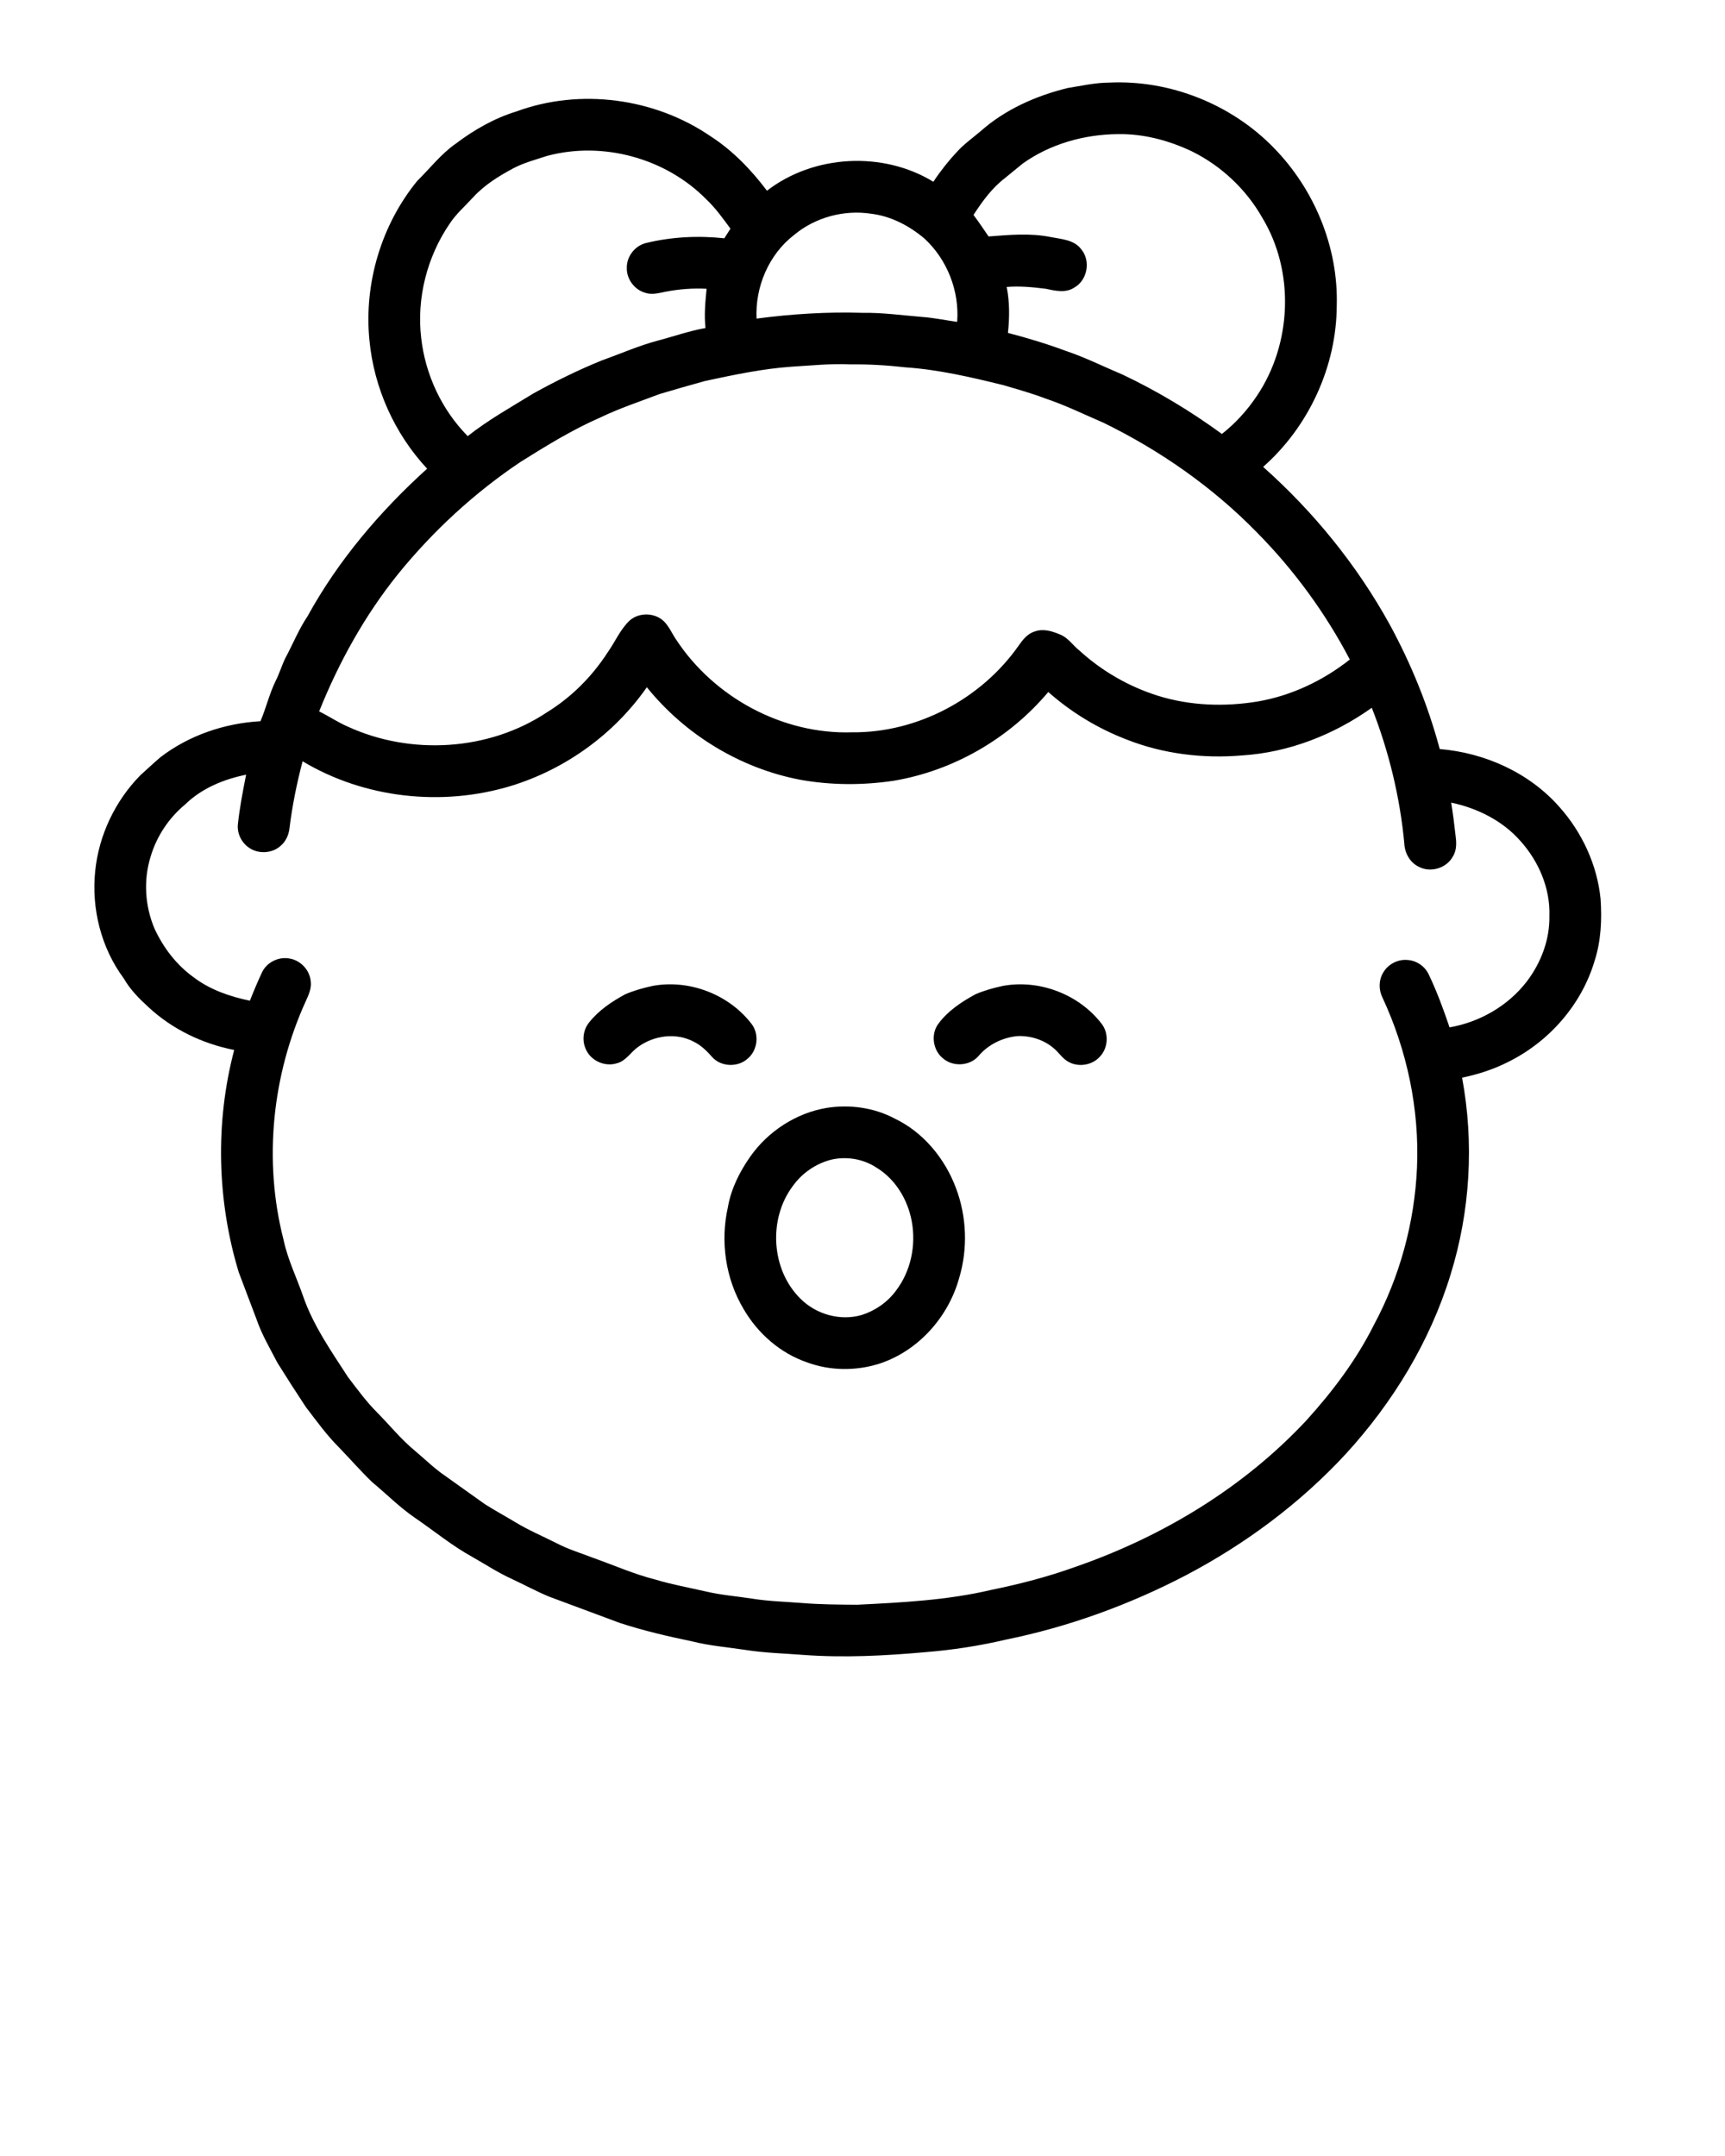 <svg xmlns="http://www.w3.org/2000/svg" viewBox="0 0 1000 1250" version="1.1" x="0px" y="0px"><g><path fill="#000000" opacity="1.00" d=" M 618.92 51.03 C 626.92 49.78 634.89 47.92 643.03 47.89 C 678.23 46.23 713.82 60.40 738.37 85.64 C 761.93 109.70 775.86 143.25 774.93 177.03 C 774.85 212.40 758.74 247.31 732.25 270.69 C 761.46 296.68 786.48 327.44 805.41 361.68 C 817.95 384.62 827.87 409.02 834.63 434.28 C 860.84 436.45 886.59 448.02 904.07 467.93 C 917.16 482.64 925.86 501.40 927.86 521.05 C 928.70 533.17 928.15 545.54 924.38 557.17 C 916.87 582.45 898.14 603.81 874.62 615.52 C 866.12 619.91 856.94 622.86 847.59 624.82 C 854.63 662.69 852.32 702.24 840.89 739.03 C 829.02 777.81 807.42 813.22 780.10 843.04 C 753.60 871.68 721.84 895.27 687.33 913.39 C 654.48 930.50 619.32 943.27 583.00 950.65 C 567.57 954.27 551.85 956.67 536.05 957.92 C 512.79 960.00 489.40 961.19 466.07 959.51 C 454.67 958.61 443.19 958.36 431.88 956.55 C 421.73 955.00 411.45 954.21 401.48 951.69 C 387.24 948.73 373.04 945.45 359.22 940.91 C 345.58 935.83 331.94 930.78 318.31 925.69 C 310.92 922.62 303.89 918.79 296.65 915.41 C 288.81 911.84 281.59 907.10 274.12 902.85 C 262.32 896.39 251.92 887.80 240.87 880.22 C 231.81 874.08 224.11 866.23 215.70 859.27 C 208.93 852.74 202.75 845.61 196.20 838.85 C 189.16 831.78 183.34 823.65 177.29 815.75 C 171.70 807.29 166.21 798.76 160.85 790.15 C 156.60 781.91 151.81 773.89 148.79 765.09 C 145.35 755.88 141.78 746.71 138.36 737.50 C 125.77 695.90 124.70 650.81 135.76 608.75 C 117.38 605.15 99.84 596.72 86.08 583.93 C 80.67 578.99 75.41 573.71 71.77 567.29 C 58.63 549.63 52.91 526.79 55.19 504.97 C 57.30 484.19 66.78 464.31 81.40 449.44 C 85.27 445.97 89.05 442.40 93.00 439.02 C 109.60 426.30 130.20 419.32 151.00 418.14 C 154.27 410.48 156.12 402.30 159.79 394.80 C 161.99 390.45 163.35 385.74 165.51 381.38 C 169.81 373.37 173.18 364.88 178.28 357.31 C 196.05 324.93 220.29 296.45 247.61 271.73 C 228.64 251.39 216.70 224.69 214.14 197.00 C 210.96 164.29 221.05 130.39 241.85 104.92 C 249.26 97.65 255.66 89.22 264.26 83.26 C 274.87 75.24 286.67 68.49 299.44 64.60 C 336.34 51.00 379.57 56.85 411.94 79.01 C 424.75 87.29 435.49 98.44 444.62 110.58 C 471.75 89.62 511.87 87.51 541.08 105.39 C 545.17 99.18 549.81 93.33 554.89 87.89 C 558.89 83.50 563.77 80.05 568.30 76.22 C 582.53 63.51 600.51 55.56 618.92 51.03 M 592.85 94.85 C 589.35 97.63 585.97 100.56 582.48 103.34 C 575.01 109.06 569.42 116.79 564.35 124.62 C 567.41 128.68 570.22 132.91 573.10 137.10 C 585.05 136.17 597.19 135.03 609.05 137.43 C 615.18 138.67 622.46 138.90 626.63 144.31 C 632.46 150.96 630.50 162.44 622.76 166.74 C 617.81 170.02 611.74 168.61 606.37 167.44 C 598.82 166.50 591.19 165.73 583.59 166.37 C 585.34 175.13 585.25 184.15 584.32 193.01 C 595.65 195.98 606.89 199.34 617.86 203.44 C 629.15 207.21 639.80 212.59 650.76 217.18 C 671.00 226.77 690.26 238.39 708.35 251.60 C 716.21 245.42 723.01 237.92 728.57 229.61 C 748.90 199.48 750.67 157.56 731.80 126.31 C 722.46 109.80 708.07 96.24 691.08 87.82 C 677.68 81.44 662.93 77.50 648.02 77.75 C 628.51 77.94 608.81 83.44 592.85 94.85 M 317.18 90.38 C 310.60 92.56 303.80 94.29 297.63 97.55 C 289.18 102.08 280.83 107.23 274.31 114.37 C 269.70 119.41 264.46 123.93 260.68 129.68 C 247.58 148.87 241.44 172.84 244.17 195.95 C 246.55 217.20 256.10 237.62 271.13 252.86 C 283.01 243.46 296.28 236.06 309.16 228.14 C 322.07 220.98 335.34 214.45 349.03 208.91 C 360.09 204.97 370.87 200.15 382.28 197.23 C 391.16 194.83 399.90 191.80 408.98 190.18 C 408.14 182.59 408.88 174.99 409.62 167.42 C 401.69 167.01 393.71 167.61 385.92 169.12 C 382.06 169.89 378.01 171.07 374.12 169.78 C 367.76 168.02 363.06 161.65 363.37 155.04 C 363.35 148.45 368.30 142.30 374.72 140.84 C 389.47 137.30 404.82 136.53 419.89 138.16 C 421.07 136.30 422.26 134.43 423.46 132.58 C 419.10 126.65 414.79 120.61 409.42 115.54 C 385.97 91.71 349.49 81.72 317.18 90.38 M 460.30 136.26 C 445.64 147.57 437.71 166.34 438.58 184.72 C 458.92 182.03 479.47 180.73 499.99 181.38 C 511.55 181.18 523.02 182.82 534.52 183.75 C 541.36 184.25 548.09 185.68 554.88 186.61 C 556.25 168.68 549.07 150.41 535.84 138.24 C 527.05 130.87 516.50 125.29 504.99 123.92 C 489.24 121.51 472.54 126.01 460.30 136.26 M 459.04 212.59 C 442.11 213.76 425.50 217.31 408.94 220.84 C 400.07 223.31 391.20 225.79 382.39 228.45 C 370.88 232.83 359.15 236.69 348.04 242.04 C 331.82 249.10 316.76 258.42 301.80 267.78 C 275.01 285.72 251.08 307.82 230.76 332.83 C 211.48 356.79 196.43 383.96 185.01 412.46 C 190.67 415.23 195.91 418.82 201.72 421.32 C 238.24 438.05 283.42 435.38 317.01 413.02 C 331.19 404.32 343.24 392.21 352.26 378.25 C 356.56 372.19 359.47 365.10 364.90 359.87 C 370.39 354.90 379.56 355.09 384.88 360.22 C 387.96 363.28 389.59 367.42 392.05 370.95 C 414.07 404.42 453.71 425.87 493.93 424.57 C 531.74 424.96 568.78 405.24 590.45 374.42 C 592.86 370.95 595.67 367.33 599.91 366.10 C 604.70 364.35 609.81 365.88 614.30 367.78 C 619.12 369.58 621.93 374.17 625.84 377.26 C 638.88 389.16 654.53 398.15 671.38 403.42 C 689.97 409.20 709.95 409.87 729.09 406.71 C 748.60 403.37 767.00 394.62 782.50 382.38 C 768.29 355.25 750.00 330.27 728.46 308.50 C 702.94 282.39 672.57 261.19 639.83 245.16 C 628.58 240.33 617.57 234.89 605.95 231.01 C 597.98 227.97 589.77 225.69 581.60 223.28 C 562.95 218.71 544.15 214.28 524.93 212.98 C 514.32 211.77 503.67 211.14 492.99 211.26 C 481.65 210.71 470.35 211.93 459.04 212.59 M 296.46 455.59 C 256.47 467.80 211.38 462.94 175.42 441.37 C 172.06 454.11 169.45 467.05 167.82 480.12 C 167.42 484.08 165.66 487.96 162.55 490.52 C 157.64 494.84 149.80 495.26 144.43 491.54 C 140.04 488.63 137.39 483.27 137.90 478.01 C 138.91 468.31 140.78 458.72 142.67 449.16 C 129.74 451.77 116.91 457.04 107.37 466.37 C 97.93 474.17 90.86 484.78 87.36 496.52 C 83.07 510.19 84.00 525.27 89.59 538.43 C 94.72 549.51 102.36 559.55 112.35 566.67 C 121.84 573.88 133.30 577.79 144.86 580.20 C 147.04 574.66 149.35 569.18 151.87 563.79 C 154.62 557.87 161.60 554.48 167.97 555.76 C 174.35 556.83 179.58 562.49 180.14 568.94 C 180.67 572.95 178.98 576.74 177.34 580.28 C 157.73 623.29 152.59 672.99 164.39 718.86 C 166.74 730.08 171.84 740.44 175.61 751.21 C 181.47 768.34 191.95 783.28 201.71 798.36 C 207.16 805.51 212.47 812.81 218.86 819.16 C 226.11 826.55 232.67 834.67 240.69 841.26 C 246.50 846.14 251.92 851.53 258.23 855.78 C 265.86 861.17 273.40 866.68 281.04 872.05 C 286.78 875.70 292.76 878.94 298.59 882.45 C 306.19 887.10 314.42 890.56 322.36 894.57 C 329.45 898.31 337.16 900.59 344.61 903.49 C 356.37 907.67 367.84 912.75 379.98 915.81 C 389.59 918.72 399.50 920.46 409.28 922.72 C 418.03 924.79 427.03 925.46 435.90 926.84 C 445.51 928.39 455.26 928.64 464.95 929.39 C 475.59 930.26 486.27 930.32 496.94 930.39 C 523.01 929.10 549.27 927.78 574.77 921.76 C 591.25 918.40 607.58 914.15 623.41 908.44 C 673.80 890.98 720.92 862.59 757.41 823.42 C 772.53 806.73 786.26 788.52 796.38 768.33 C 811.47 740.25 820.08 708.71 821.45 676.87 C 822.88 643.08 815.71 609.09 801.47 578.46 C 799.20 573.95 799.18 568.34 801.80 563.98 C 804.59 559.05 810.32 556.02 815.97 556.58 C 821.10 556.87 825.90 560.13 828.14 564.75 C 832.95 574.73 836.78 585.15 840.31 595.64 C 857.79 592.63 874.24 583.17 885.09 569.06 C 893.33 558.23 898.47 544.74 898.20 531.04 C 898.75 515.05 891.99 499.33 881.38 487.56 C 871.05 475.82 856.43 468.53 841.27 465.35 C 842.26 471.51 843.06 477.70 843.74 483.91 C 844.30 488.07 844.64 492.60 842.37 496.36 C 838.77 503.32 829.33 506.23 822.44 502.51 C 817.35 500.06 814.32 494.59 814.10 489.06 C 811.58 462.10 805.12 435.54 795.24 410.35 C 773.25 426.02 747.08 436.28 720.03 437.98 C 697.47 439.91 674.34 437.13 653.22 428.80 C 636.56 422.43 621.05 413.04 607.70 401.21 C 585.07 428.13 552.79 446.84 518.07 452.67 C 500.20 455.34 481.88 455.30 464.08 452.12 C 429.26 445.54 397.19 426.00 374.98 398.44 C 356.11 425.53 327.99 445.86 296.46 455.59 Z"/><path fill="#000000" opacity="1.00" d=" M 378.49 571.58 C 399.58 567.75 422.43 576.48 435.54 593.46 C 440.27 599.35 439.31 608.74 433.58 613.64 C 427.97 618.89 418.23 618.68 412.99 613.01 C 409.85 609.42 406.40 605.99 402.06 603.90 C 391.87 598.56 379.14 600.29 369.98 606.93 C 365.69 609.90 362.96 615.10 357.62 616.46 C 350.42 618.76 341.96 614.76 339.33 607.65 C 337.32 602.73 338.20 596.79 341.60 592.70 C 347.12 585.73 354.66 580.69 362.40 576.49 C 367.55 574.26 373.01 572.75 378.49 571.58 Z"/><path fill="#000000" opacity="1.00" d=" M 581.41 571.60 C 602.53 567.73 625.43 576.46 638.55 593.47 C 642.93 598.98 642.46 607.54 637.62 612.62 C 633.16 617.63 625.21 618.91 619.38 615.62 C 615.76 613.69 613.72 609.95 610.54 607.49 C 604.86 602.74 597.36 600.45 590.01 600.69 C 581.30 601.47 572.87 605.56 567.22 612.29 C 562.09 618.17 552.25 618.66 546.48 613.47 C 540.82 608.81 539.55 599.80 543.80 593.80 C 549.31 586.21 557.32 580.89 565.46 576.47 C 570.56 574.26 575.98 572.76 581.41 571.60 Z"/><path fill="#000000" opacity="1.00" d=" M 479.25 642.33 C 492.54 640.23 506.66 642.13 518.60 648.49 C 535.27 656.42 547.80 671.70 554.19 688.84 C 560.44 705.39 561.12 724.04 556.03 740.99 C 549.68 763.93 531.87 783.76 508.95 790.89 C 495.64 794.89 481.08 794.73 468.00 789.92 C 452.43 784.63 439.29 773.14 431.09 758.98 C 420.59 741.42 417.48 719.83 421.96 699.92 C 423.79 689.35 428.67 679.56 434.75 670.83 C 445.07 656.03 461.40 645.31 479.25 642.33 M 481.39 672.47 C 472.73 674.81 464.87 680.25 459.66 687.56 C 445.29 706.58 446.92 736.16 464.05 752.96 C 473.13 762.10 487.21 766.03 499.63 762.38 C 507.44 759.87 514.50 754.98 519.37 748.35 C 528.01 737.09 531.13 722.02 528.56 708.15 C 526.27 695.58 519.13 683.62 508.05 676.93 C 500.29 671.81 490.39 670.24 481.39 672.47 Z"/></g></svg>